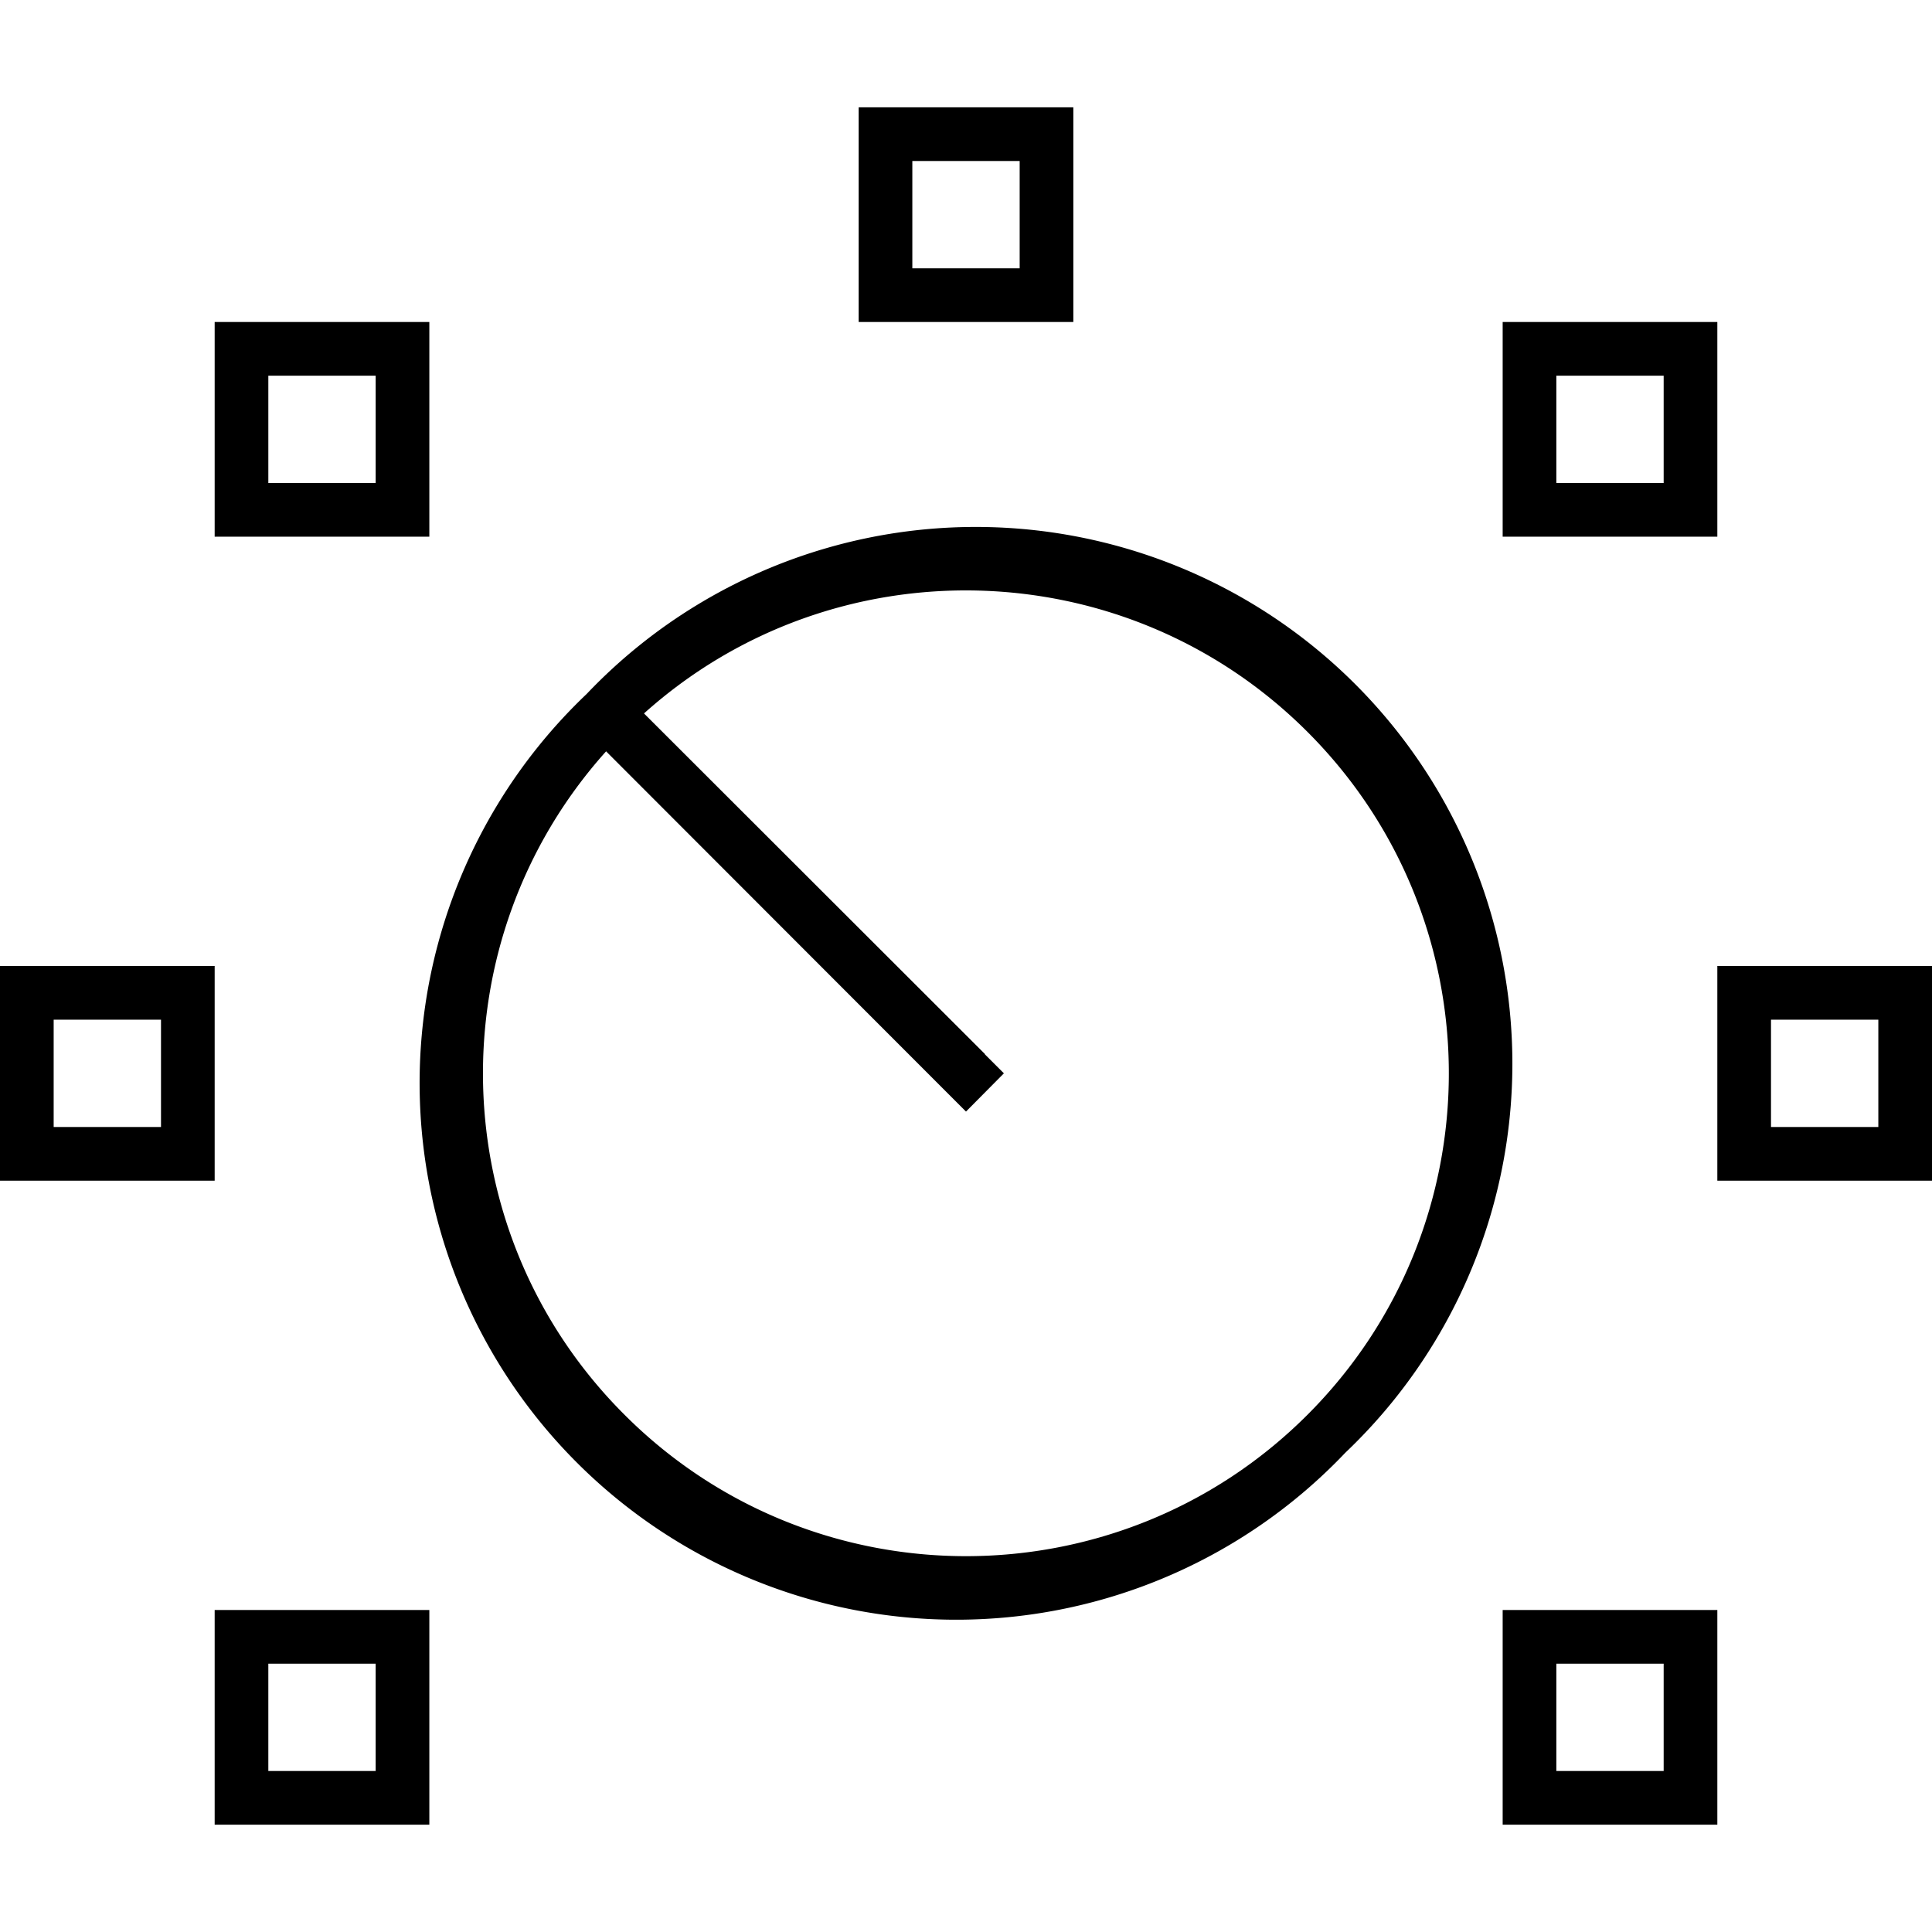 <svg xmlns="http://www.w3.org/2000/svg" width="24" height="24" viewBox="0 0 576 512">
    <path d="M272 16l32 0 0 32-32 0 0-32zM256 0l0 16 0 32 0 16 16 0 32 0 16 0 0-16 0-32 0-16L304 0 272 0 256 0zM80 80l32 0 0 32-32 0 0-32zM64 64l0 16 0 32 0 16 16 0 32 0 16 0 0-16 0-32 0-16-16 0L80 64 64 64zM464 80l32 0 0 32-32 0 0-32zM448 64l0 16 0 32 0 16 16 0 32 0 16 0 0-16 0-32 0-16-16 0-32 0-16 0zM560 272l0 32-32 0 0-32 32 0zm-32-16l-16 0 0 16 0 32 0 16 16 0 32 0 16 0 0-16 0-32 0-16-16 0-32 0zM464 464l32 0 0 32-32 0 0-32zm-16-16l0 16 0 32 0 16 16 0 32 0 16 0 0-16 0-32 0-16-16 0-32 0-16 0zM112 464l0 32-32 0 0-32 32 0zM80 448l-16 0 0 16 0 32 0 16 16 0 32 0 16 0 0-16 0-32 0-16-16 0-32 0zM48 272l0 32-32 0 0-32 32 0zM16 256L0 256l0 16 0 32 0 16 16 0 32 0 16 0 0-16 0-32 0-16-16 0-32 0zm277.7 26.3L192 180.7c56.5-50.7 143.5-48.8 197.8 5.5c56.2 56.2 56.2 147.4 0 203.6s-147.4 56.2-203.6 0C131.8 335.5 130 248.5 180.7 192L282.3 293.7l5.7 5.7L299.3 288l-5.7-5.7zM174.9 174.9A160 160 0 1 0 401.1 401.1 160 160 0 1 0 174.9 174.9z"/>
</svg>